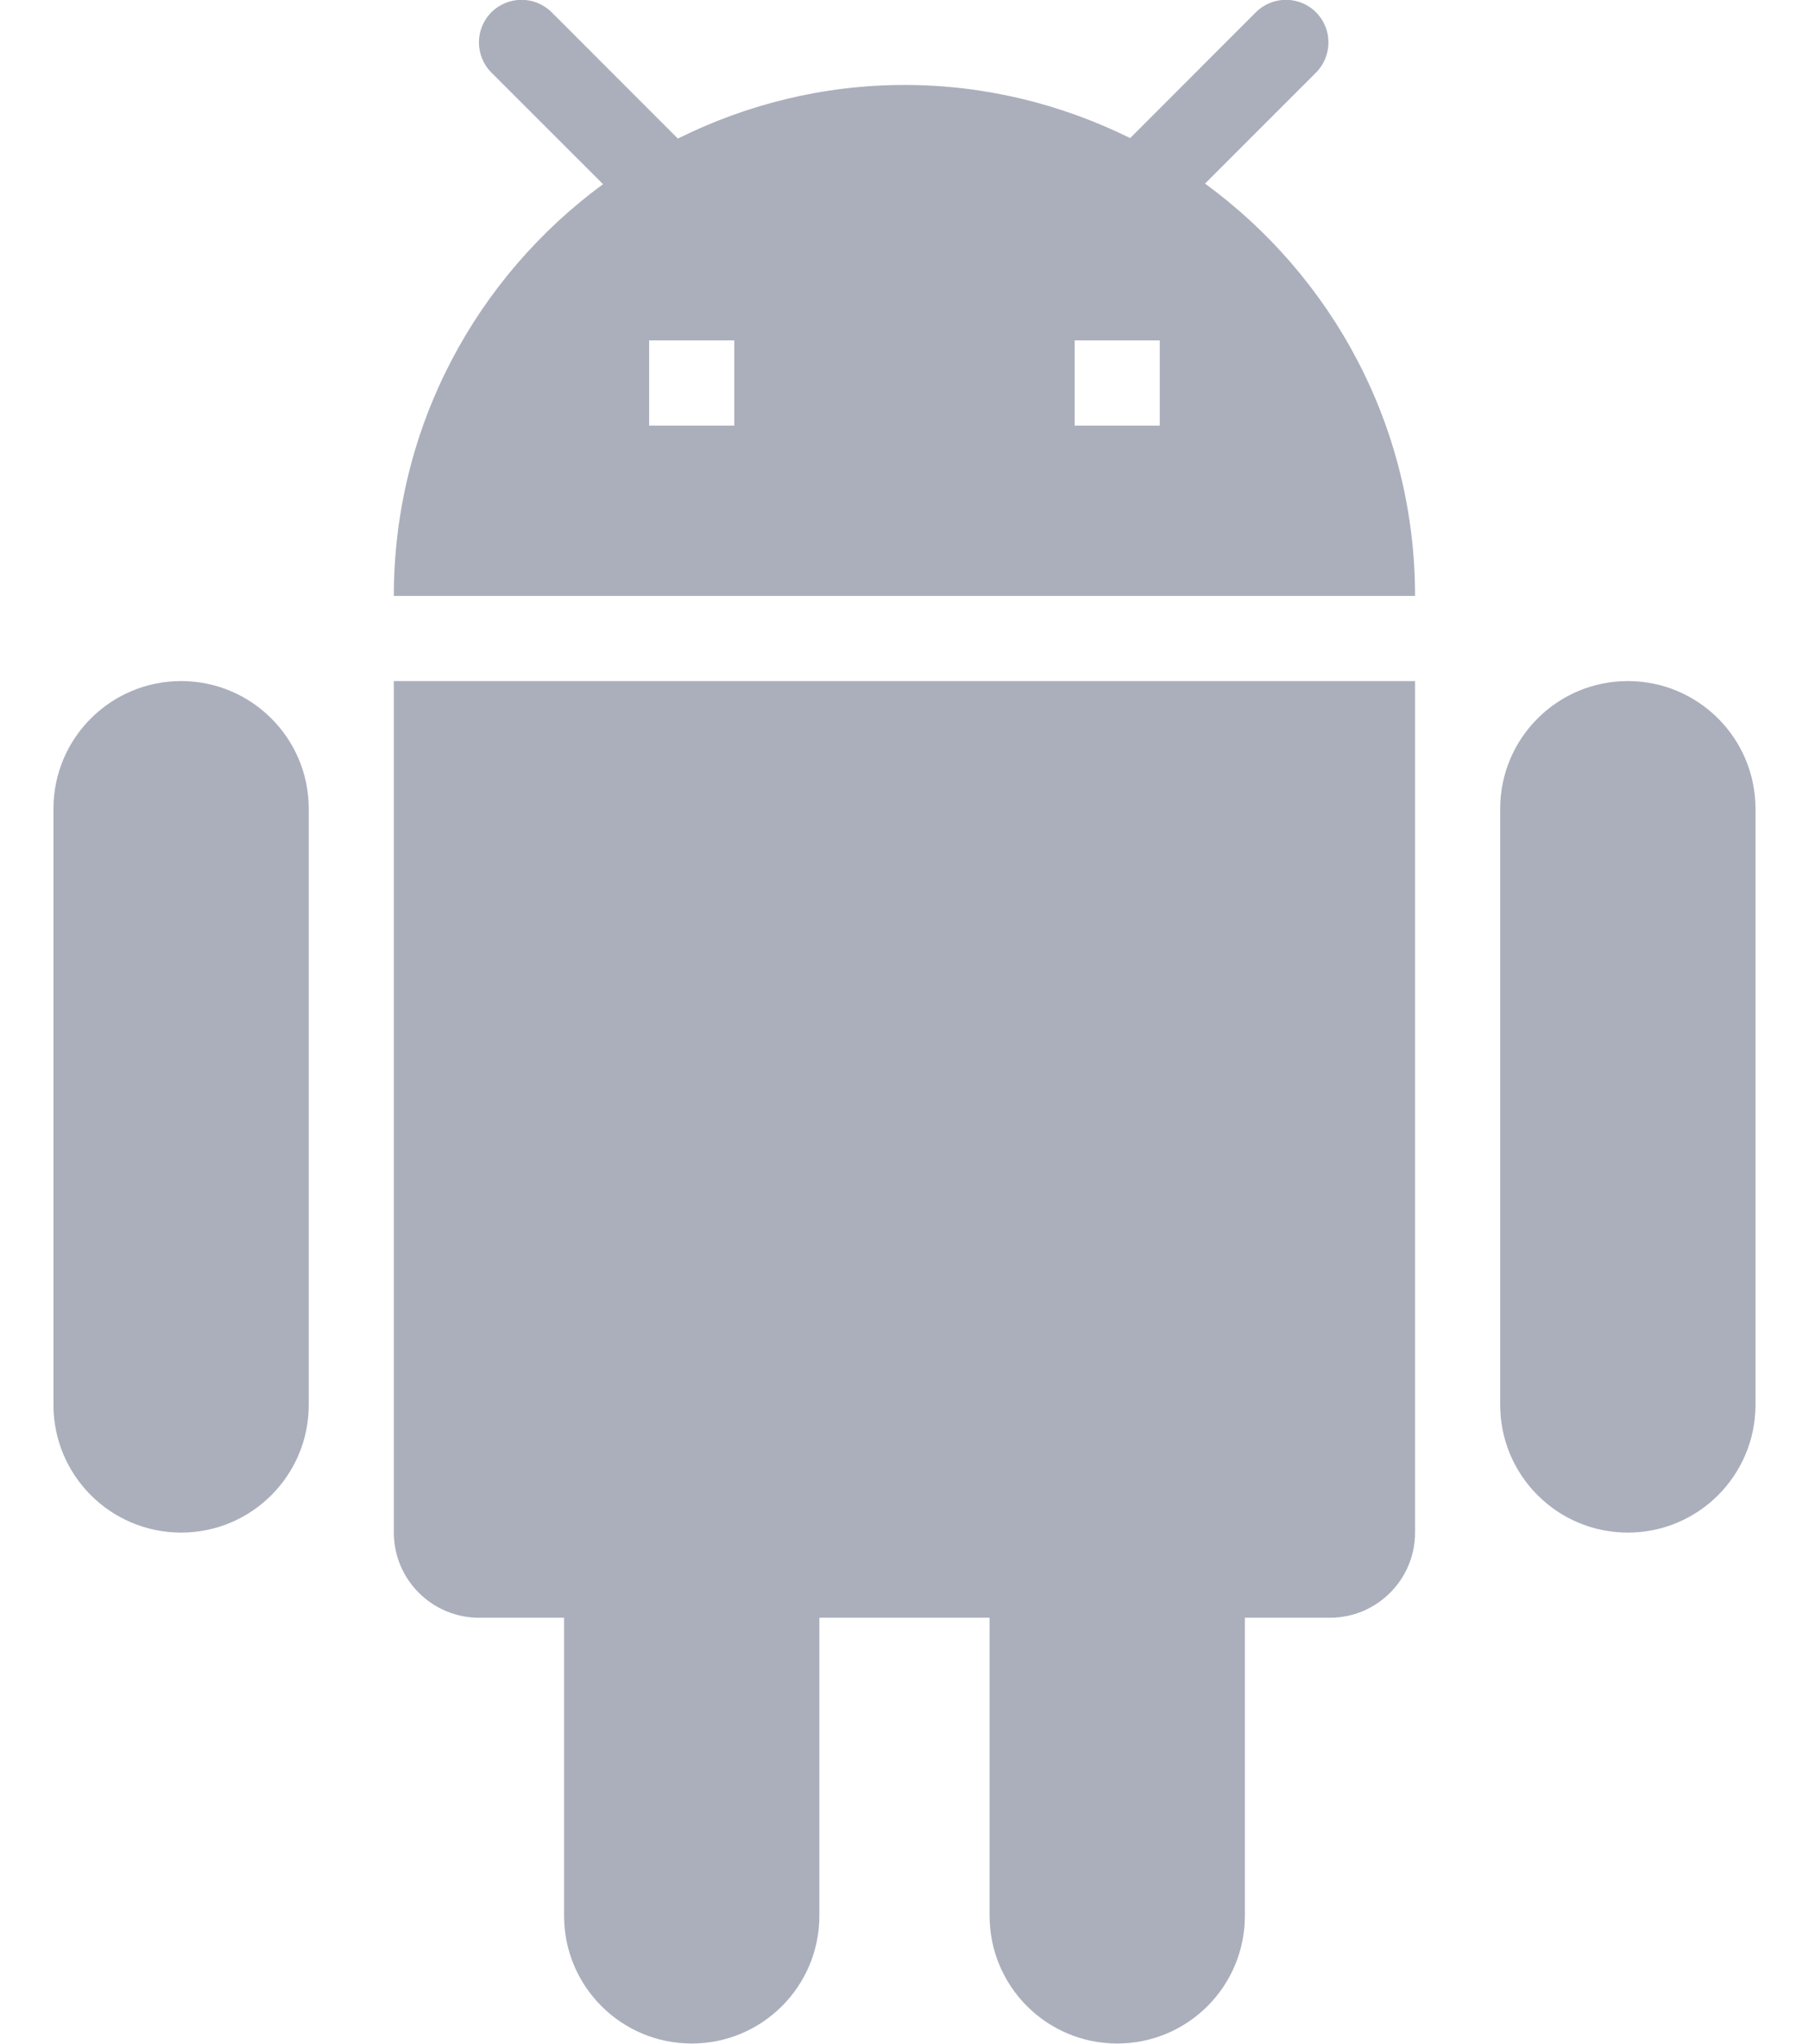 <svg width="31" height="35" viewBox="0 0 31 35" fill="none" xmlns="http://www.w3.org/2000/svg">
<path d="M19.874 7.289H18.416V5.83H19.874V7.289ZM12.583 7.289H11.124V5.83H12.583V7.289ZM20.65 3.144L22.552 1.243C22.836 0.957 22.836 0.496 22.552 0.21C22.267 -0.074 21.805 -0.074 21.521 0.21L19.367 2.365C18.199 1.788 16.889 1.455 15.499 1.455C14.102 1.455 12.787 1.792 11.616 2.373L9.453 0.21C9.167 -0.074 8.706 -0.074 8.421 0.21C8.136 0.496 8.136 0.957 8.421 1.243L10.334 3.154C8.164 4.747 6.749 7.308 6.749 10.205H24.249C24.249 7.302 22.829 4.735 20.65 3.144ZM27.895 11.664C26.688 11.664 25.708 12.642 25.708 13.851V24.059C25.708 25.268 26.688 26.247 27.895 26.247C29.103 26.247 30.083 25.268 30.083 24.059V13.851C30.083 12.642 29.103 11.664 27.895 11.664ZM3.104 11.664C1.896 11.664 0.916 12.642 0.916 13.851V24.059C0.916 25.268 1.896 26.247 3.104 26.247C4.311 26.247 5.291 25.268 5.291 24.059V13.851C5.291 12.642 4.311 11.664 3.104 11.664ZM6.749 26.247C6.749 27.051 7.404 27.705 8.208 27.705H9.666V32.809C9.666 34.019 10.646 34.997 11.854 34.997C13.061 34.997 14.041 34.019 14.041 32.809V27.705H16.958V32.809C16.958 34.019 17.938 34.997 19.145 34.997C20.353 34.997 21.333 34.019 21.333 32.809V27.705H22.791C23.595 27.705 24.249 27.051 24.249 26.247V11.664H6.749V26.247Z" fill="#abafbc"/>
</svg>
